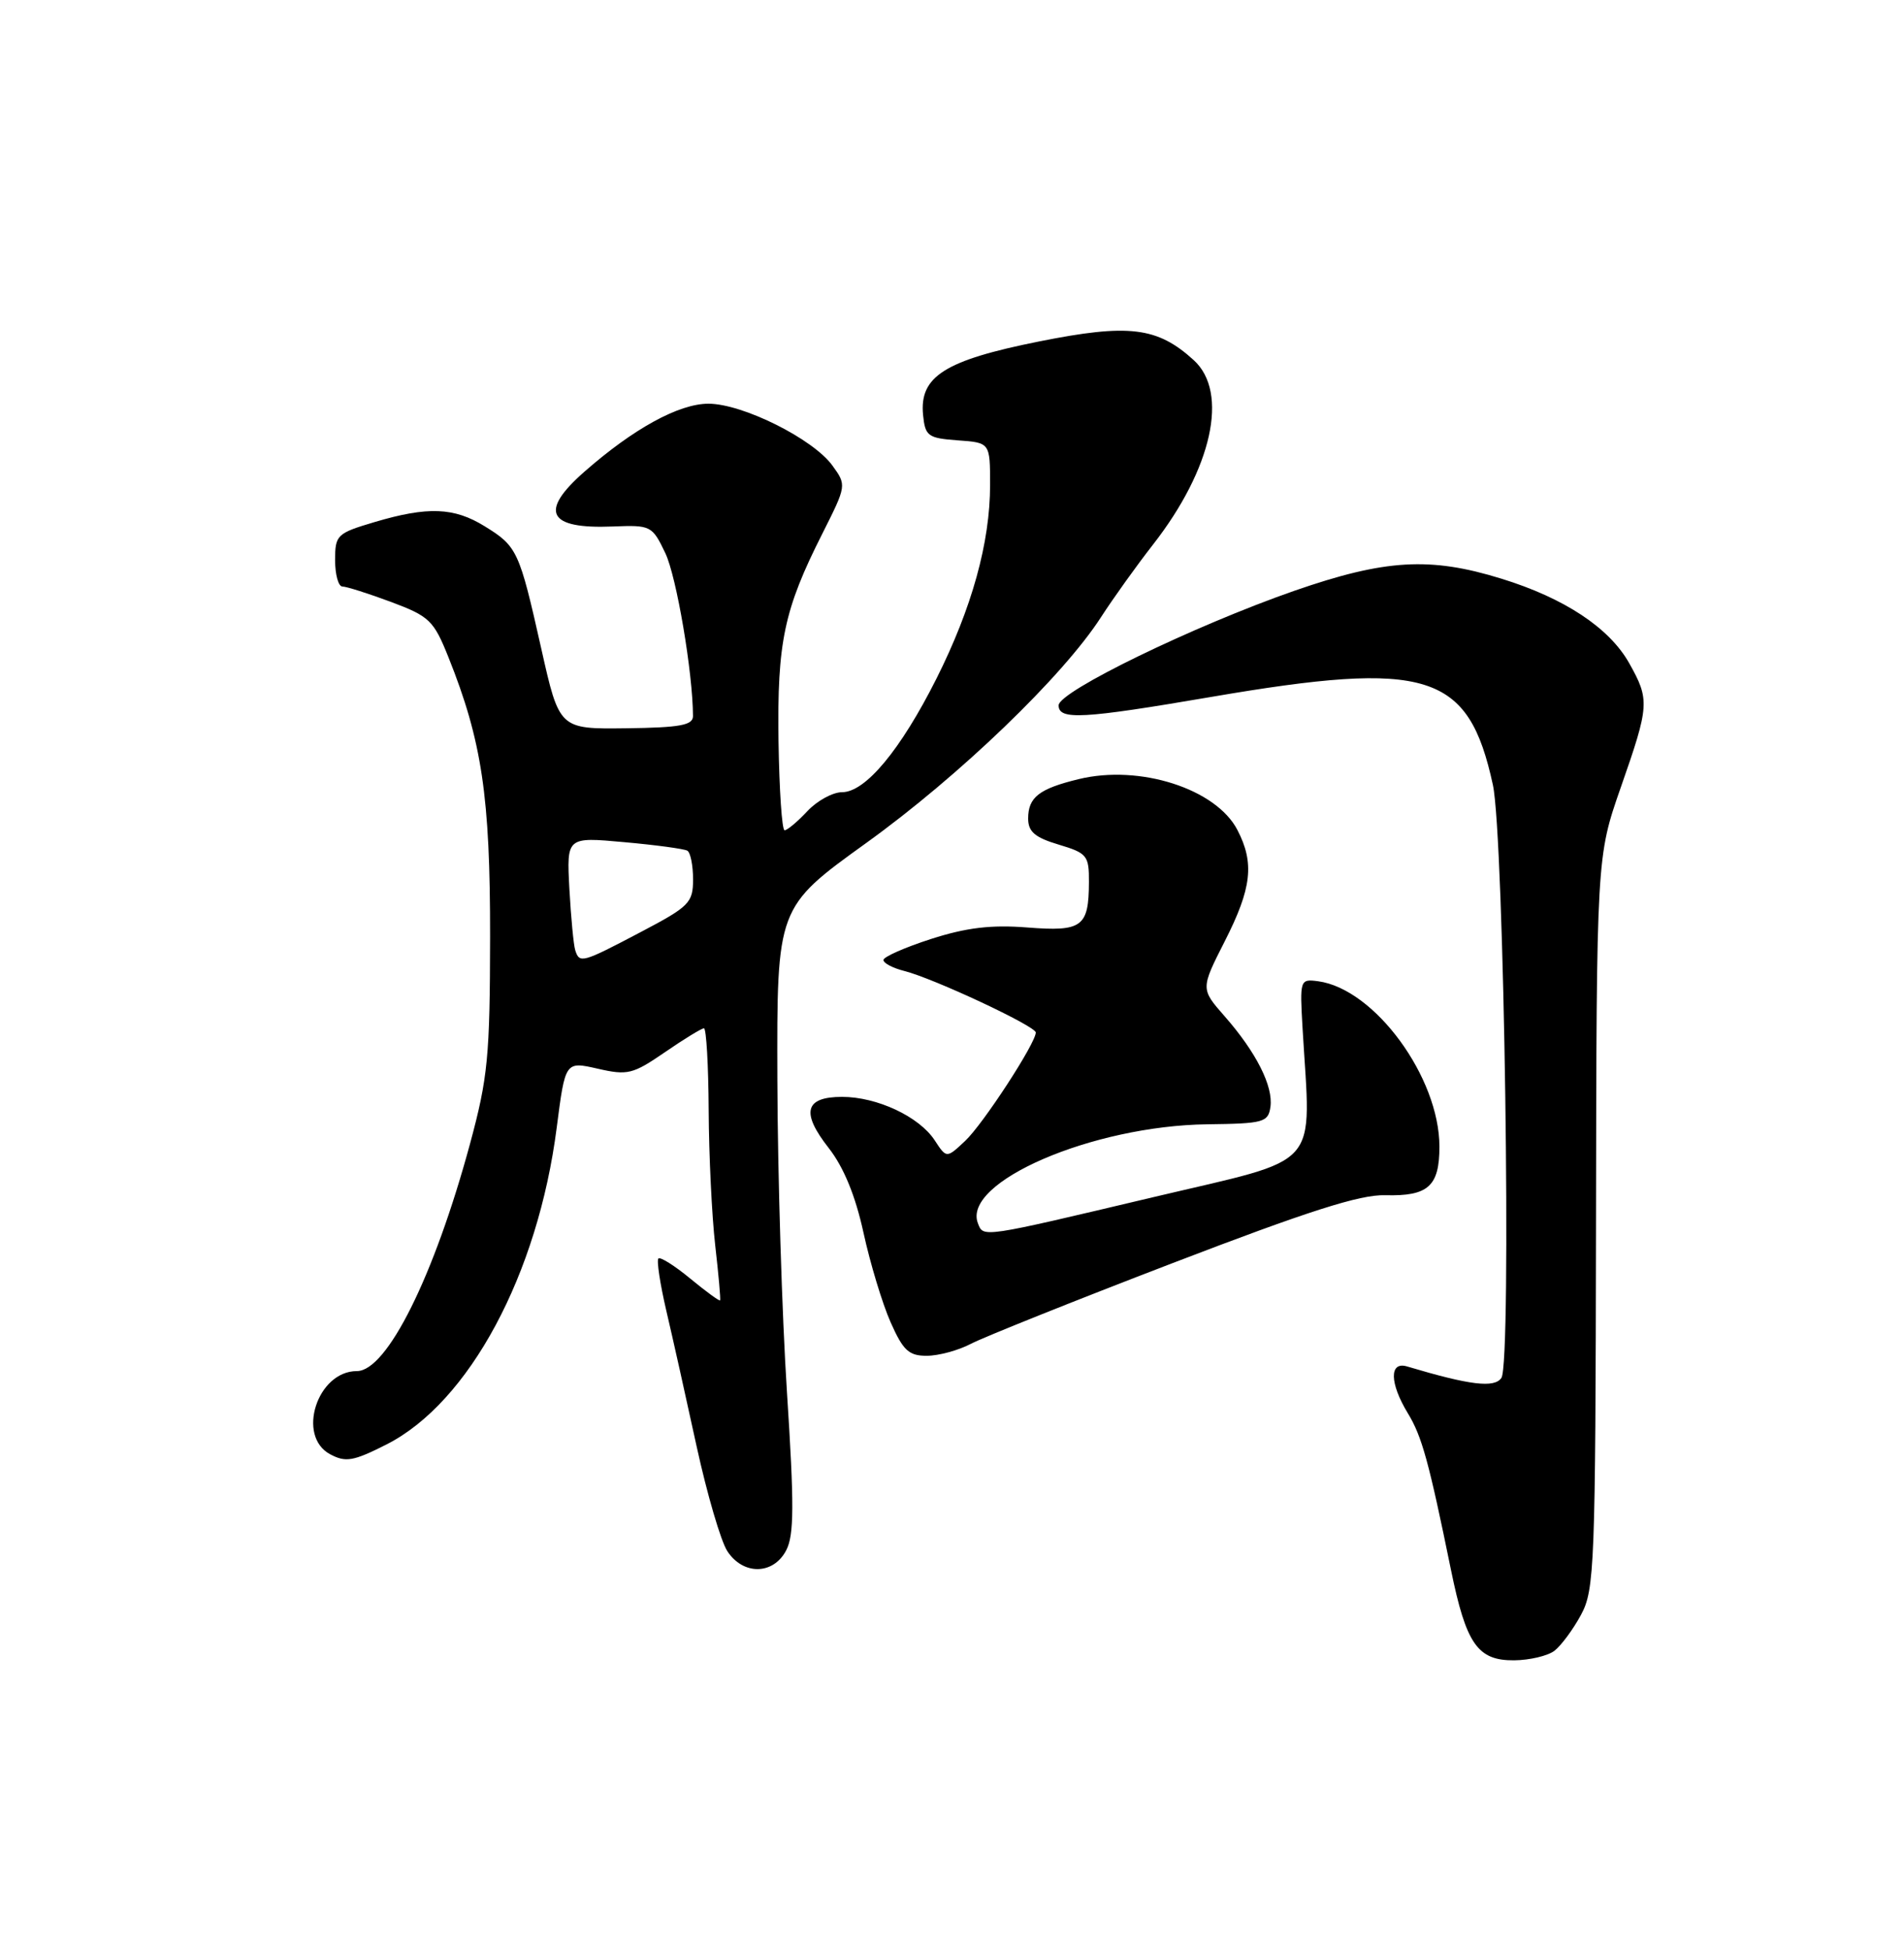 <?xml version="1.0" encoding="UTF-8" standalone="no"?>
<!DOCTYPE svg PUBLIC "-//W3C//DTD SVG 1.1//EN" "http://www.w3.org/Graphics/SVG/1.1/DTD/svg11.dtd" >
<svg xmlns="http://www.w3.org/2000/svg" xmlns:xlink="http://www.w3.org/1999/xlink" version="1.1" viewBox="0 0 250 256">
 <g >
 <path fill="currentColor"
d=" M 204.10 216.72 C 204.97 216.05 206.55 213.93 207.59 212.00 C 209.37 208.71 209.49 205.64 209.56 160.50 C 209.63 112.50 209.63 112.50 212.81 103.38 C 216.58 92.60 216.63 91.89 213.91 87.05 C 211.30 82.42 205.41 78.52 197.14 75.97 C 187.78 73.07 181.87 73.42 169.95 77.56 C 156.76 82.16 139.00 90.78 139.00 92.60 C 139.00 94.56 142.15 94.38 159.00 91.50 C 187.51 86.62 192.81 88.28 196.02 103.04 C 197.50 109.88 198.50 178.87 197.14 180.89 C 196.23 182.25 193.02 181.86 184.75 179.39 C 182.40 178.69 182.45 181.58 184.85 185.53 C 186.70 188.56 187.61 191.87 190.51 206.07 C 192.51 215.85 194.01 218.01 198.81 217.97 C 200.84 217.95 203.22 217.39 204.10 216.72 Z  M 103.23 203.53 C 104.27 201.54 104.29 197.59 103.33 182.78 C 102.68 172.73 102.11 154.29 102.07 141.81 C 102.00 119.12 102.00 119.12 113.75 110.66 C 125.96 101.87 139.59 88.76 144.58 81.00 C 146.18 78.53 149.24 74.25 151.39 71.50 C 159.16 61.55 161.38 51.52 156.75 47.29 C 151.96 42.92 148.21 42.47 136.42 44.83 C 124.04 47.31 120.71 49.42 121.20 54.47 C 121.48 57.26 121.83 57.52 125.75 57.81 C 130.00 58.11 130.00 58.11 130.00 63.66 C 130.00 71.23 127.62 79.81 122.95 89.11 C 118.25 98.45 113.64 104.00 110.57 104.00 C 109.35 104.00 107.29 105.12 106.00 106.50 C 104.71 107.88 103.37 109.00 103.02 109.00 C 102.67 109.00 102.32 103.72 102.22 97.27 C 102.04 84.29 102.94 80.02 107.98 70.05 C 111.16 63.73 111.17 63.70 109.29 61.11 C 106.75 57.61 97.50 53.00 93.02 53.00 C 89.14 53.00 83.17 56.27 76.72 61.94 C 70.74 67.19 71.93 69.47 80.46 69.12 C 85.46 68.92 85.63 69.00 87.36 72.62 C 88.83 75.70 90.97 88.31 90.99 94.00 C 91.00 95.21 89.31 95.52 82.22 95.61 C 73.44 95.72 73.44 95.72 71.06 85.11 C 68.18 72.29 67.92 71.73 63.64 69.09 C 59.62 66.60 56.15 66.47 49.18 68.54 C 44.23 70.01 44.00 70.23 44.00 73.54 C 44.00 75.44 44.43 77.00 44.96 77.00 C 45.49 77.00 48.37 77.92 51.36 79.03 C 56.39 80.91 56.95 81.46 58.88 86.28 C 63.28 97.27 64.37 104.58 64.35 123.00 C 64.33 138.70 64.06 141.49 61.72 150.14 C 57.00 167.56 50.81 180.00 46.86 180.00 C 41.65 180.00 38.90 188.54 43.35 190.92 C 45.39 192.01 46.39 191.84 50.75 189.63 C 61.60 184.13 70.63 167.31 73.10 148.02 C 74.22 139.33 74.22 139.33 78.48 140.30 C 82.41 141.20 83.09 141.03 87.30 138.14 C 89.81 136.41 92.12 135.00 92.43 135.00 C 92.74 135.00 93.02 139.84 93.05 145.75 C 93.08 151.66 93.47 159.65 93.91 163.50 C 94.35 167.35 94.64 170.60 94.55 170.72 C 94.46 170.84 92.70 169.56 90.64 167.86 C 88.58 166.16 86.69 164.97 86.45 165.22 C 86.20 165.47 86.67 168.56 87.49 172.08 C 88.32 175.61 90.11 183.63 91.47 189.89 C 92.84 196.15 94.65 202.34 95.50 203.64 C 97.58 206.82 101.54 206.77 103.23 203.53 Z  M 127.50 176.41 C 129.15 175.55 141.07 170.77 154.00 165.81 C 171.74 159.00 178.57 156.81 181.88 156.91 C 187.52 157.06 189.00 155.74 189.00 150.54 C 189.00 141.42 180.49 129.82 173.07 128.82 C 170.69 128.51 170.66 128.61 171.03 135.00 C 172.13 153.82 173.87 151.85 151.50 157.15 C 128.76 162.54 129.12 162.49 128.40 160.59 C 126.32 155.18 143.42 147.80 158.50 147.60 C 165.92 147.51 166.52 147.34 166.81 145.32 C 167.20 142.61 164.94 138.14 160.80 133.42 C 157.64 129.82 157.64 129.82 160.82 123.56 C 164.36 116.60 164.73 113.31 162.48 108.97 C 159.68 103.55 149.63 100.33 141.62 102.29 C 136.43 103.55 135.00 104.67 135.00 107.46 C 135.00 109.19 135.89 109.95 139.00 110.88 C 142.74 112.00 143.00 112.32 142.98 115.79 C 142.96 121.70 142.10 122.33 134.86 121.76 C 130.15 121.39 126.88 121.78 122.25 123.27 C 118.81 124.38 116.00 125.62 116.00 126.03 C 116.00 126.45 117.23 127.09 118.73 127.47 C 122.56 128.43 136.00 134.72 136.00 135.55 C 136.00 136.95 129.07 147.59 126.72 149.79 C 124.28 152.08 124.28 152.08 122.72 149.69 C 120.68 146.59 115.16 144.00 110.57 144.00 C 105.68 144.00 105.14 146.03 108.80 150.70 C 110.78 153.23 112.31 156.95 113.38 161.84 C 114.26 165.87 115.86 171.16 116.94 173.59 C 118.58 177.30 119.34 178.00 121.69 177.99 C 123.24 177.99 125.85 177.28 127.50 176.41 Z  M 75.53 124.75 C 75.31 124.06 74.97 120.43 74.76 116.68 C 74.40 109.87 74.40 109.87 81.95 110.56 C 86.10 110.93 89.84 111.44 90.25 111.68 C 90.66 111.92 91.00 113.61 91.00 115.44 C 91.00 118.52 90.52 119.01 84.10 122.38 C 76.40 126.43 76.10 126.51 75.53 124.75 Z "/>
</g>
</svg>